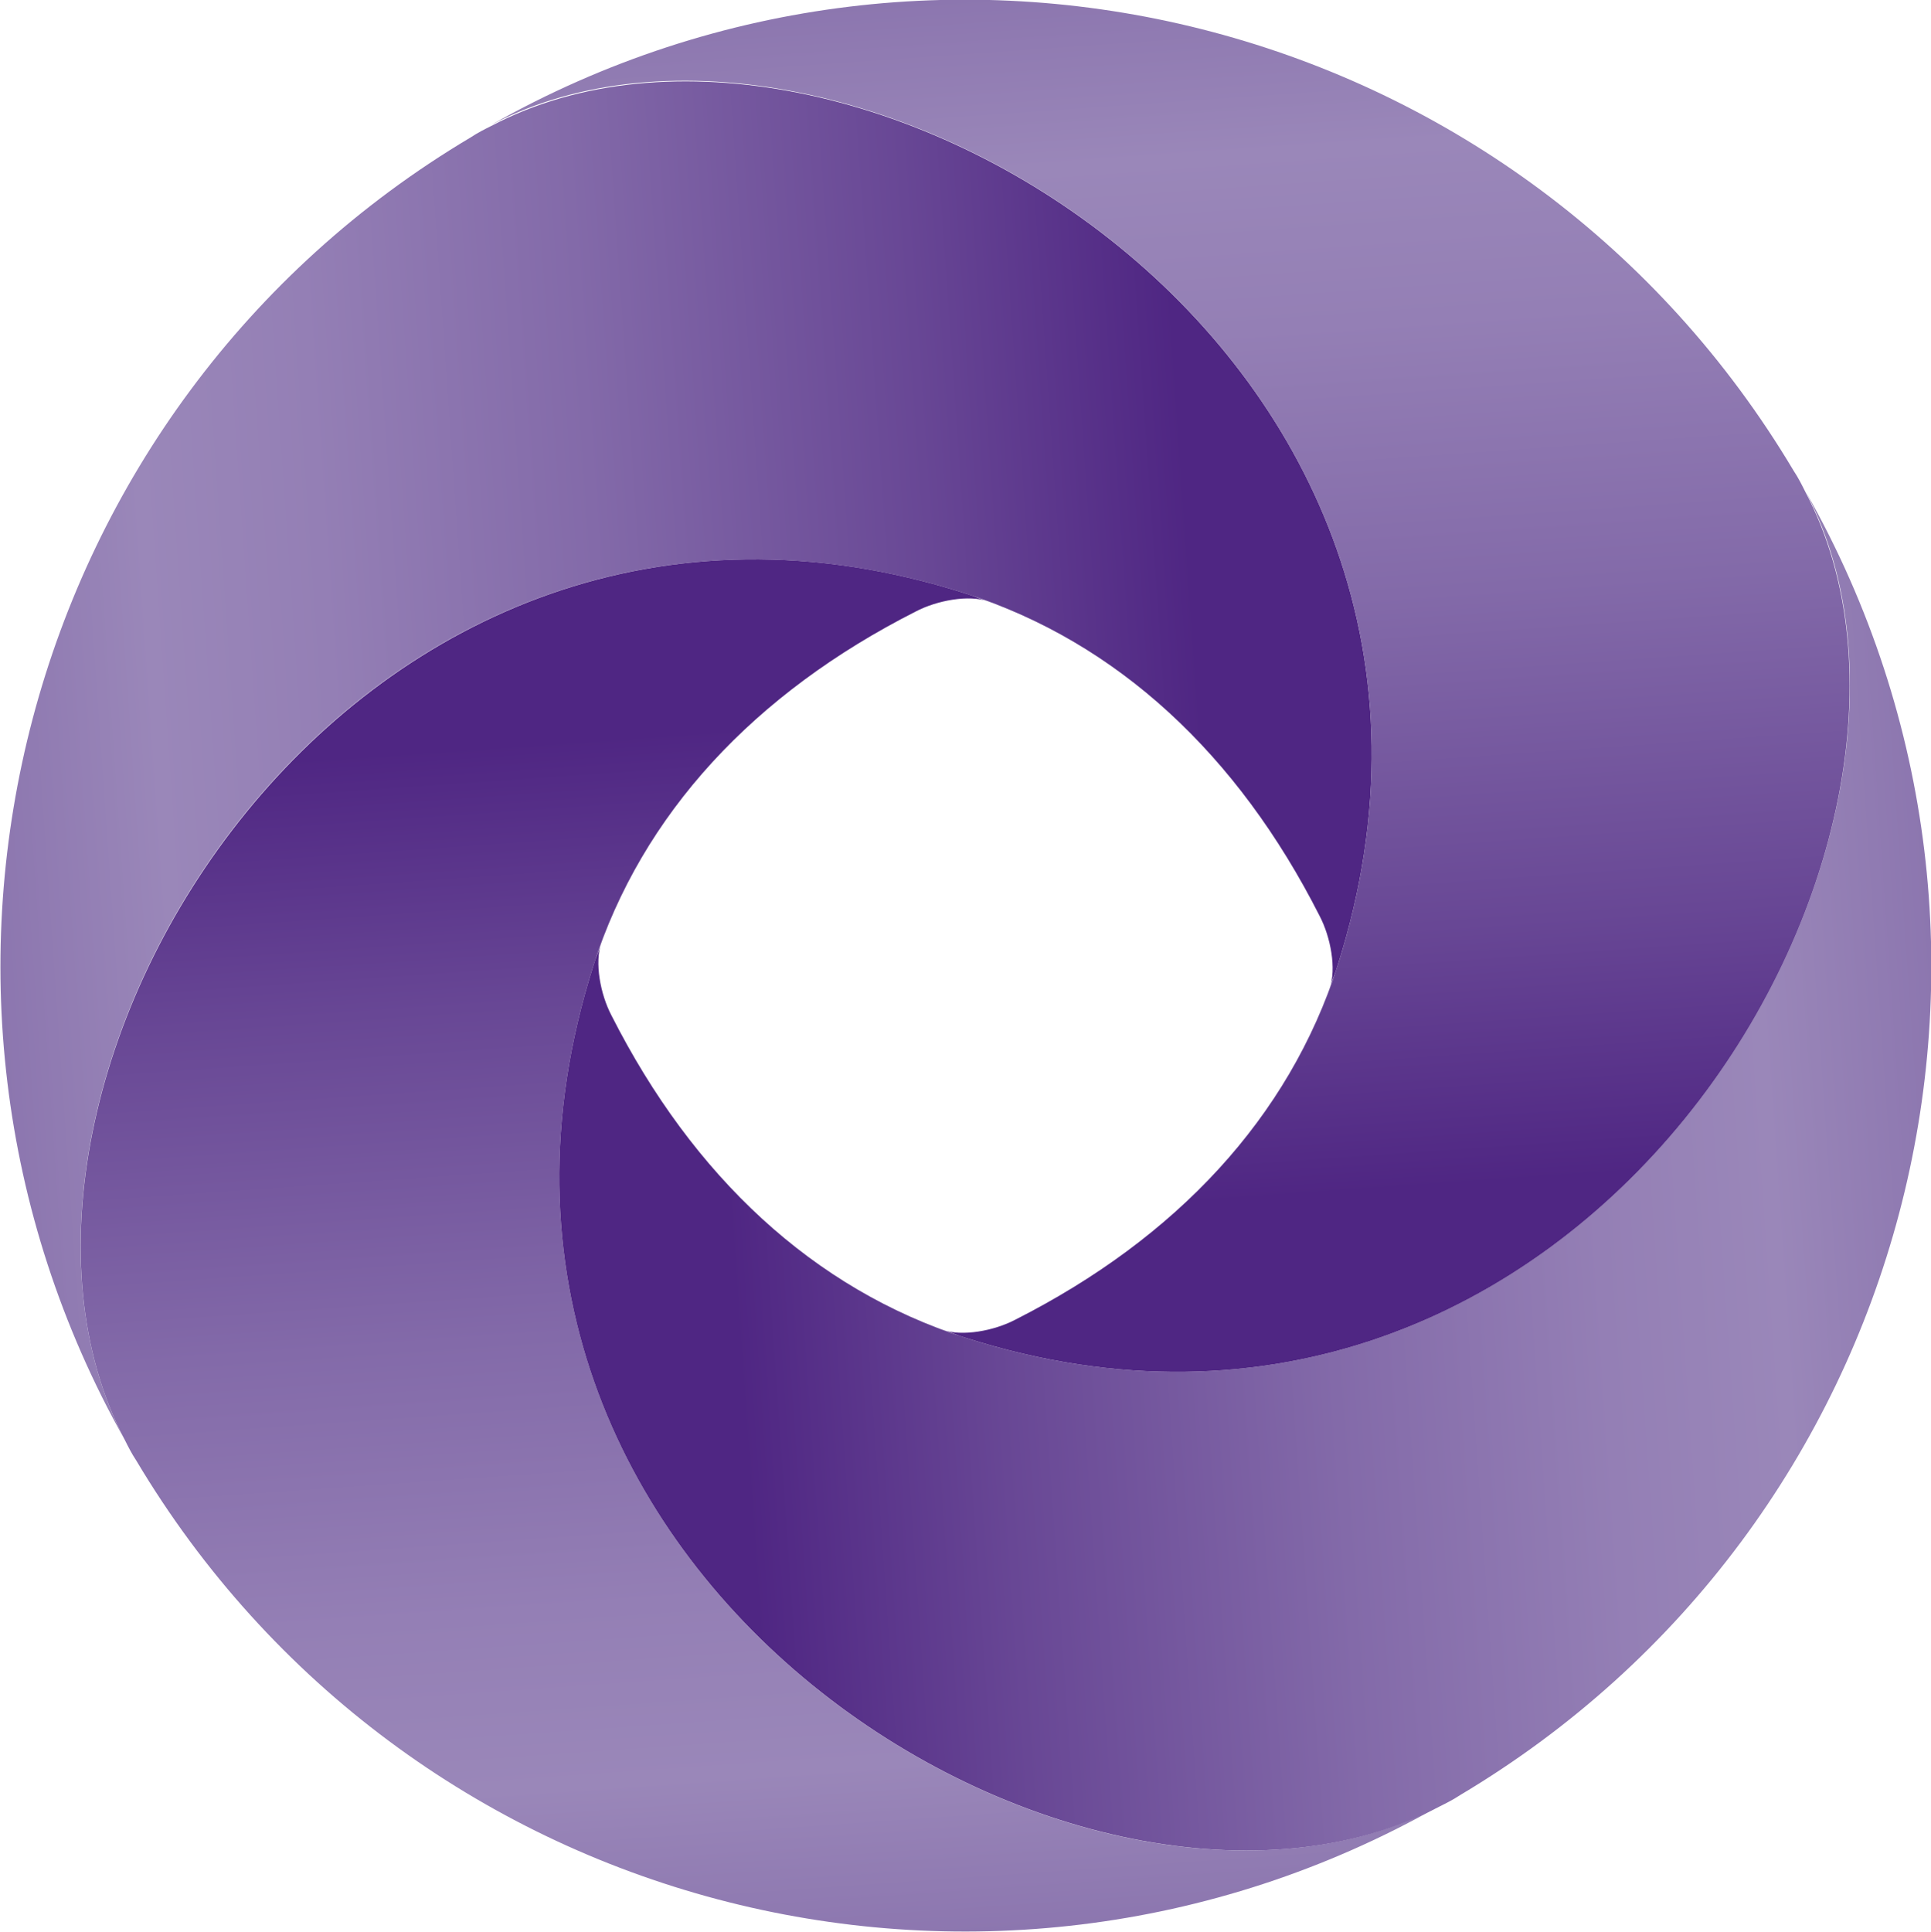 <svg version="1.1" id="Layer_1" xmlns:x="ns_extend;" xmlns:i="ns_ai;" xmlns:graph="ns_graphs;" xmlns="http://www.w3.org/2000/svg" xmlns:xlink="http://www.w3.org/1999/xlink" x="0px" y="0px" viewBox="0 0 170.2 170.3" style="enable-background:new 0 0 170.2 170.3;" xml:space="preserve">
 <style type="text/css">
  .st0{fill:url(#SVGID_1_);}
	.st1{fill:url(#SVGID_2_);}
	.st2{fill:url(#SVGID_3_);}
	.st3{fill:url(#SVGID_4_);}
 </style>
 <g>
  <g>
   <g>
    <linearGradient id="SVGID_1_" gradientUnits="userSpaceOnUse" x1="120.622" y1="281.813" x2="-1.301" y2="290.339" gradientTransform="matrix(1 0 0 1 0 -220.744)">
     <stop offset="0" style="stop-color:#4F2683">
     </stop>
     <stop offset="0.118" style="stop-color:#4F2683">
     </stop>
     <stop offset="0.121" style="stop-color:#4F2683">
     </stop>
     <stop offset="0.309" style="stop-color:#684795">
     </stop>
     <stop offset="0.549" style="stop-color:#836AA9">
     </stop>
     <stop offset="0.746" style="stop-color:#947FB5">
     </stop>
     <stop offset="0.874" style="stop-color:#9A87B9">
     </stop>
     <stop offset="1" style="stop-color:#8C76AF">
     </stop>
    </linearGradient>
    <path class="st0" d="M85.1,52.3c13.4,4.3,24,14.2,31.2,28.4c1,1.9,1.5,4.7,0.9,6.4c0.2-0.7,0.5-1.3,0.7-2
				c17.2-54-43.7-90.3-74.6-74c-0.6,0.3-1.2,0.6-1.8,1C1.8,35.7-11.6,86.8,11,126.9C-5.2,96,31,35.1,85.1,52.3z">
    </path>
    <linearGradient id="SVGID_2_" gradientUnits="userSpaceOnUse" x1="514.119" y1="-253.098" x2="392.142" y2="-244.569" gradientTransform="matrix(0 -1 1 0 314.019 563.692)">
     <stop offset="0" style="stop-color:#4F2683">
     </stop>
     <stop offset="0.118" style="stop-color:#4F2683">
     </stop>
     <stop offset="0.121" style="stop-color:#4F2683">
     </stop>
     <stop offset="0.309" style="stop-color:#684795">
     </stop>
     <stop offset="0.549" style="stop-color:#836AA9">
     </stop>
     <stop offset="0.746" style="stop-color:#947FB5">
     </stop>
     <stop offset="0.874" style="stop-color:#9A87B9">
     </stop>
     <stop offset="1" style="stop-color:#8C76AF">
     </stop>
    </linearGradient>
    <path class="st1" d="M52.3,85.1c4.3-13.4,14.2-24,28.4-31.2c1.9-1,4.7-1.5,6.4-0.9c-0.7-0.2-1.3-0.5-2-0.7
				C31.1,35.1-5.2,96,11,126.9c0.3,0.6,0.6,1.2,1,1.8c23.7,39.8,74.7,53.2,114.8,30.5C96,175.4,35.1,139.1,52.3,85.1z">
    </path>
    <linearGradient id="SVGID_3_" gradientUnits="userSpaceOnUse" x1="1048.949" y1="140.404" x2="926.971" y2="148.934" gradientTransform="matrix(-1 0 0 -1 1098.456 249.673)">
     <stop offset="0" style="stop-color:#4F2683">
     </stop>
     <stop offset="0.118" style="stop-color:#4F2683">
     </stop>
     <stop offset="0.121" style="stop-color:#4F2683">
     </stop>
     <stop offset="0.309" style="stop-color:#684795">
     </stop>
     <stop offset="0.549" style="stop-color:#836AA9">
     </stop>
     <stop offset="0.746" style="stop-color:#947FB5">
     </stop>
     <stop offset="0.874" style="stop-color:#9A87B9">
     </stop>
     <stop offset="1" style="stop-color:#8C76AF">
     </stop>
    </linearGradient>
    <path class="st2" d="M85.1,117.9c-13.4-4.3-24-14.2-31.2-28.4c-1-1.9-1.5-4.7-0.9-6.4c-0.2,0.7-0.5,1.3-0.7,2
				c-17.2,54,43.7,90.3,74.6,74.1c0.6-0.3,1.2-0.6,1.8-1c39.8-23.7,53.2-74.7,30.5-114.8C175.3,74.2,139.1,135.1,85.1,117.9z">
    </path>
    <linearGradient id="SVGID_4_" gradientUnits="userSpaceOnUse" x1="655.452" y1="675.316" x2="533.467" y2="683.846" gradientTransform="matrix(0 1 -1 0 784.437 -534.764)">
     <stop offset="0" style="stop-color:#4F2683">
     </stop>
     <stop offset="0.118" style="stop-color:#4F2683">
     </stop>
     <stop offset="0.121" style="stop-color:#4F2683">
     </stop>
     <stop offset="0.309" style="stop-color:#684795">
     </stop>
     <stop offset="0.549" style="stop-color:#836AA9">
     </stop>
     <stop offset="0.746" style="stop-color:#947FB5">
     </stop>
     <stop offset="0.874" style="stop-color:#9A87B9">
     </stop>
     <stop offset="1" style="stop-color:#8C76AF">
     </stop>
    </linearGradient>
    <path class="st3" d="M117.9,85.1c-4.3,13.4-14.2,24-28.4,31.2c-1.9,1-4.7,1.5-6.4,0.9c0.7,0.2,1.3,0.5,2,0.7
				c54,17.2,90.3-43.7,74-74.6c-0.3-0.6-0.6-1.2-1-1.8C134.4,1.7,83.4-11.7,43.3,11C74.2-5.2,135.1,31.1,117.9,85.1z">
    </path>
   </g>
  </g>
 </g>
</svg>